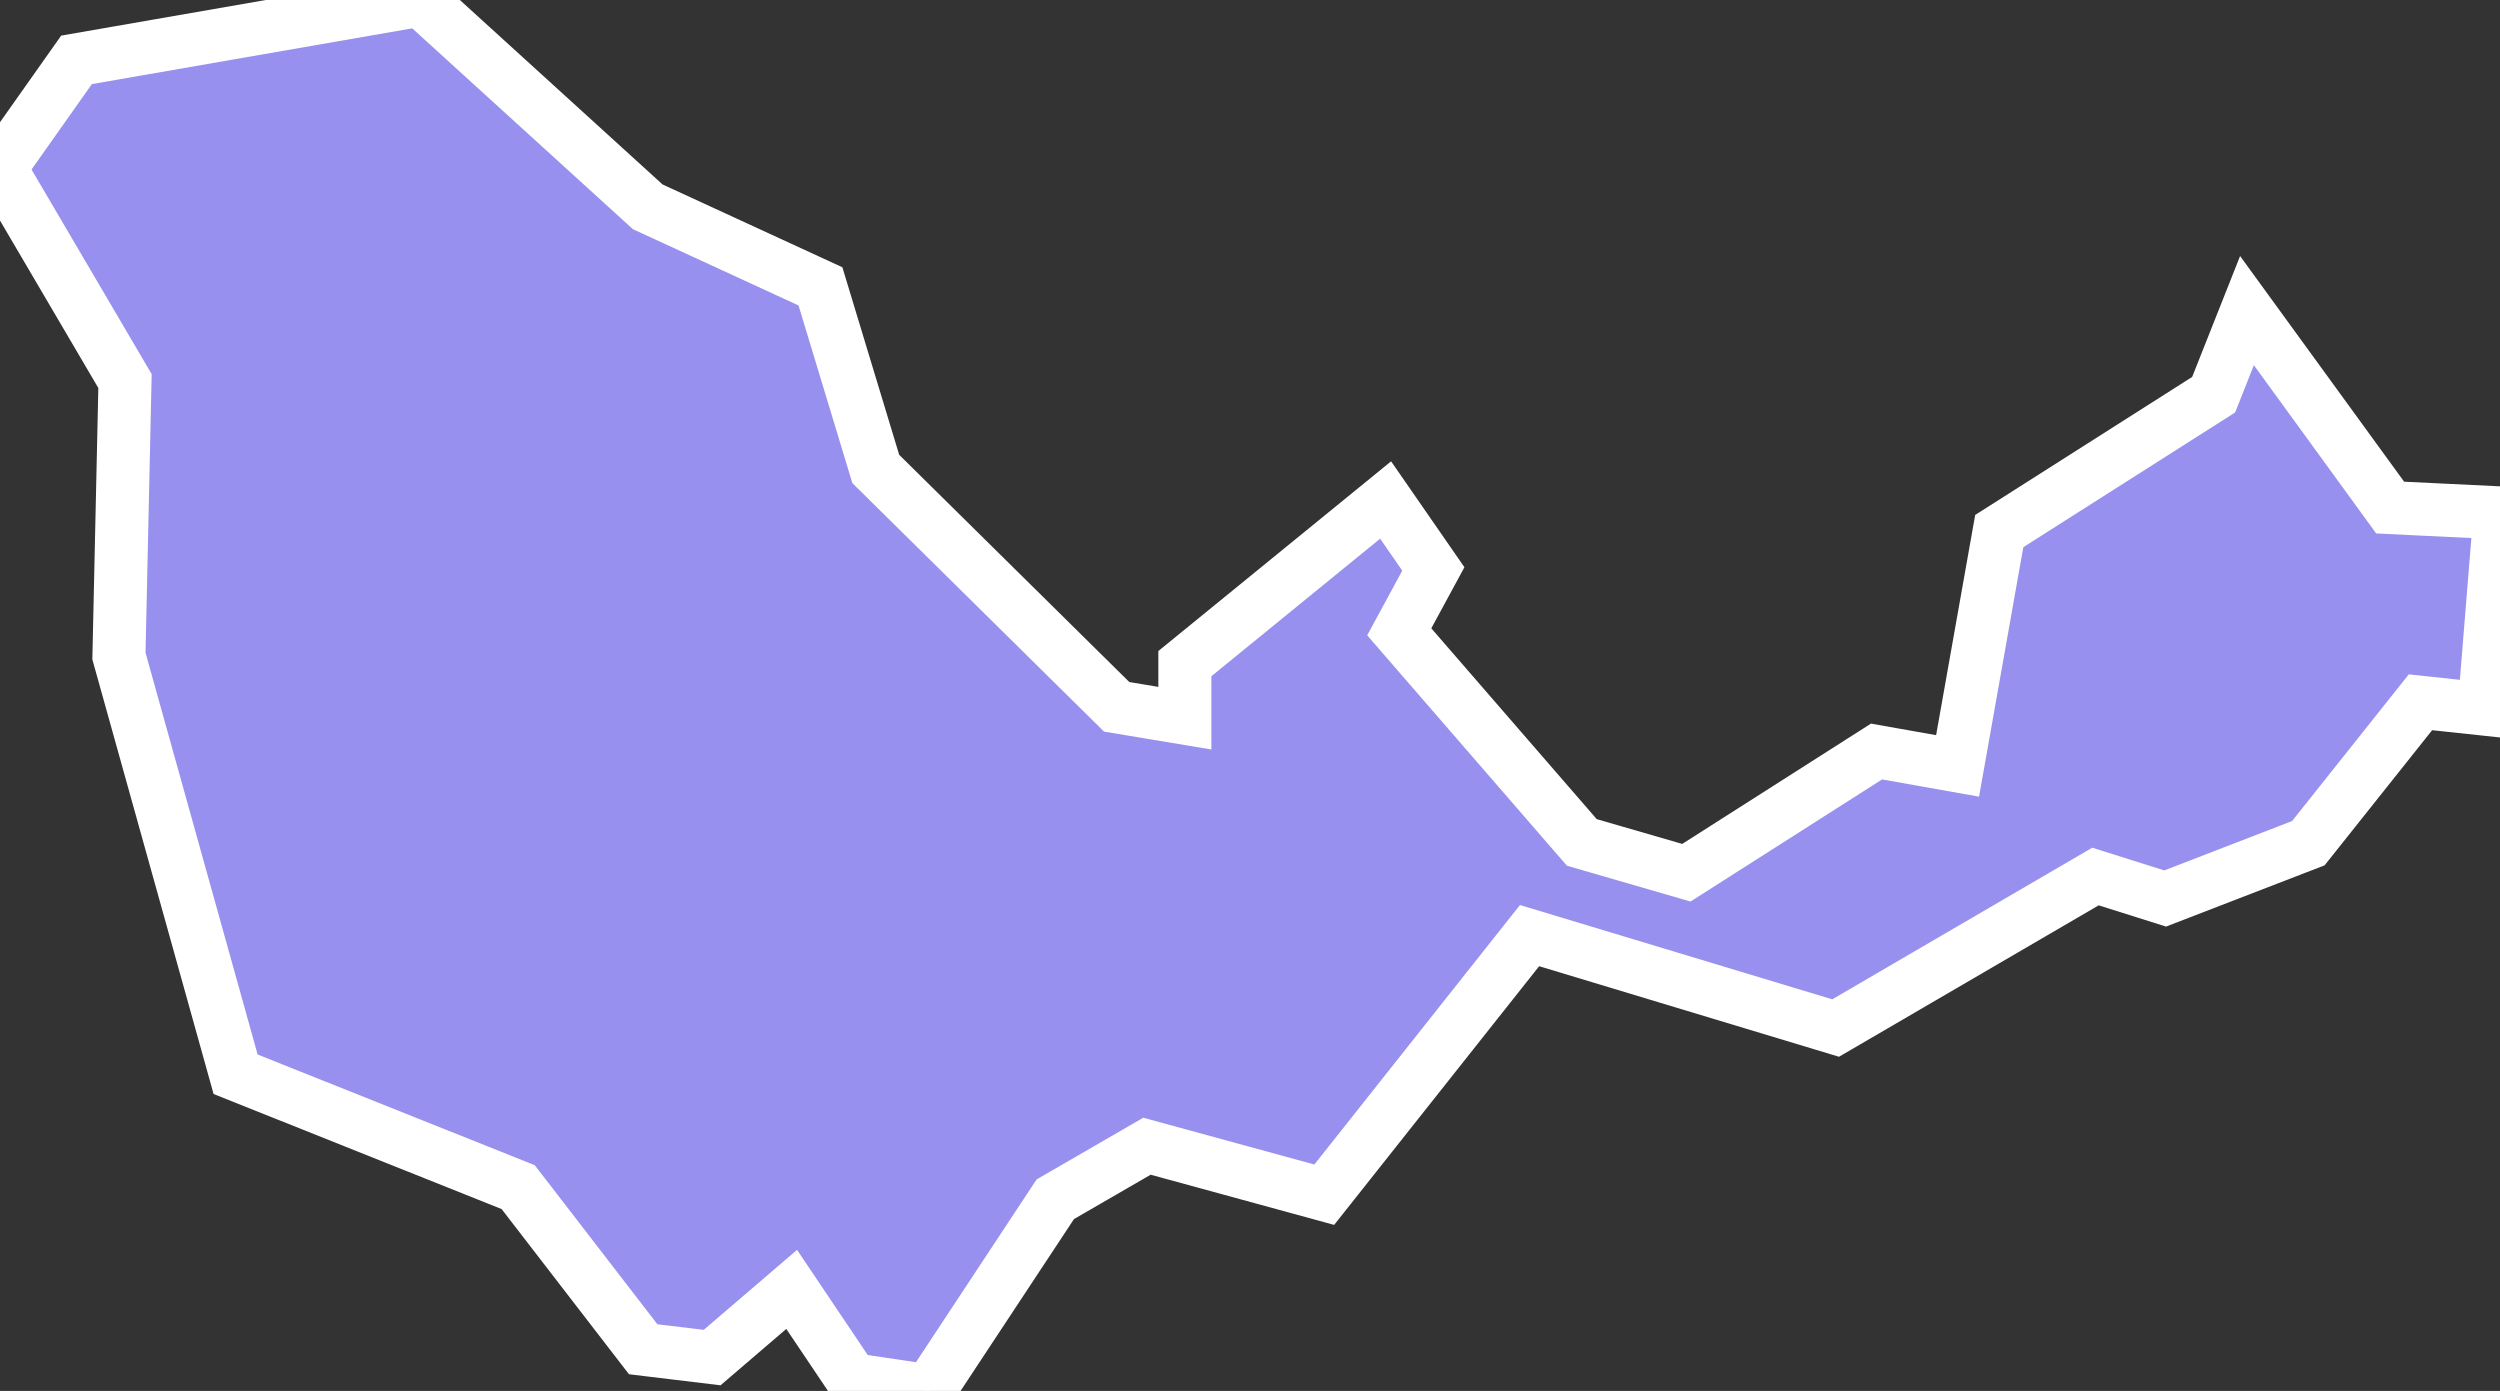 <svg xmlns="http://www.w3.org/2000/svg" viewBox="21.037 388.707 33 18.36" width="33" height="18.36">
            <rect x="21.037" y="388.707" width="33" height="18.36" fill="#333333" stroke="none"/>
            <path 
                d="m 36.177,403.837 -1.21,0.7 -1.67,2.53 -1.01,-0.15 -0.8,-1.19 -1.05,0.9 -0.91,-0.11 -1.65,-2.14 -3.73,-1.49 -1.54,-5.52 0.08,-3.63 -1.65,-2.81 1.01,-1.43 4.54,-0.79 3,2.73 2.28,1.05 0.73,2.41 3.18,3.14 0.9,0.15 0,-0.72 2.65,-2.16 0.63,0.91 -0.45,0.83 2.41,2.78 1.38,0.4 2.51,-1.6 1.07,0.19 0.55,-3.1 2.83,-1.8 0.44,-1.11 1.89,2.6 1.45,0.07 -0.21,2.59 -0.84,-0.09 -1.48,1.86 -1.89,0.73 -0.92,-0.29 -3.43,2 -4.04,-1.22 -2.71,3.42 z" 
                fill="rgb(151, 144, 238)" 
                stroke="white" 
                stroke-width=".7px"
                title="Ceuta" 
                id="ES-CE" 
            />
        </svg>